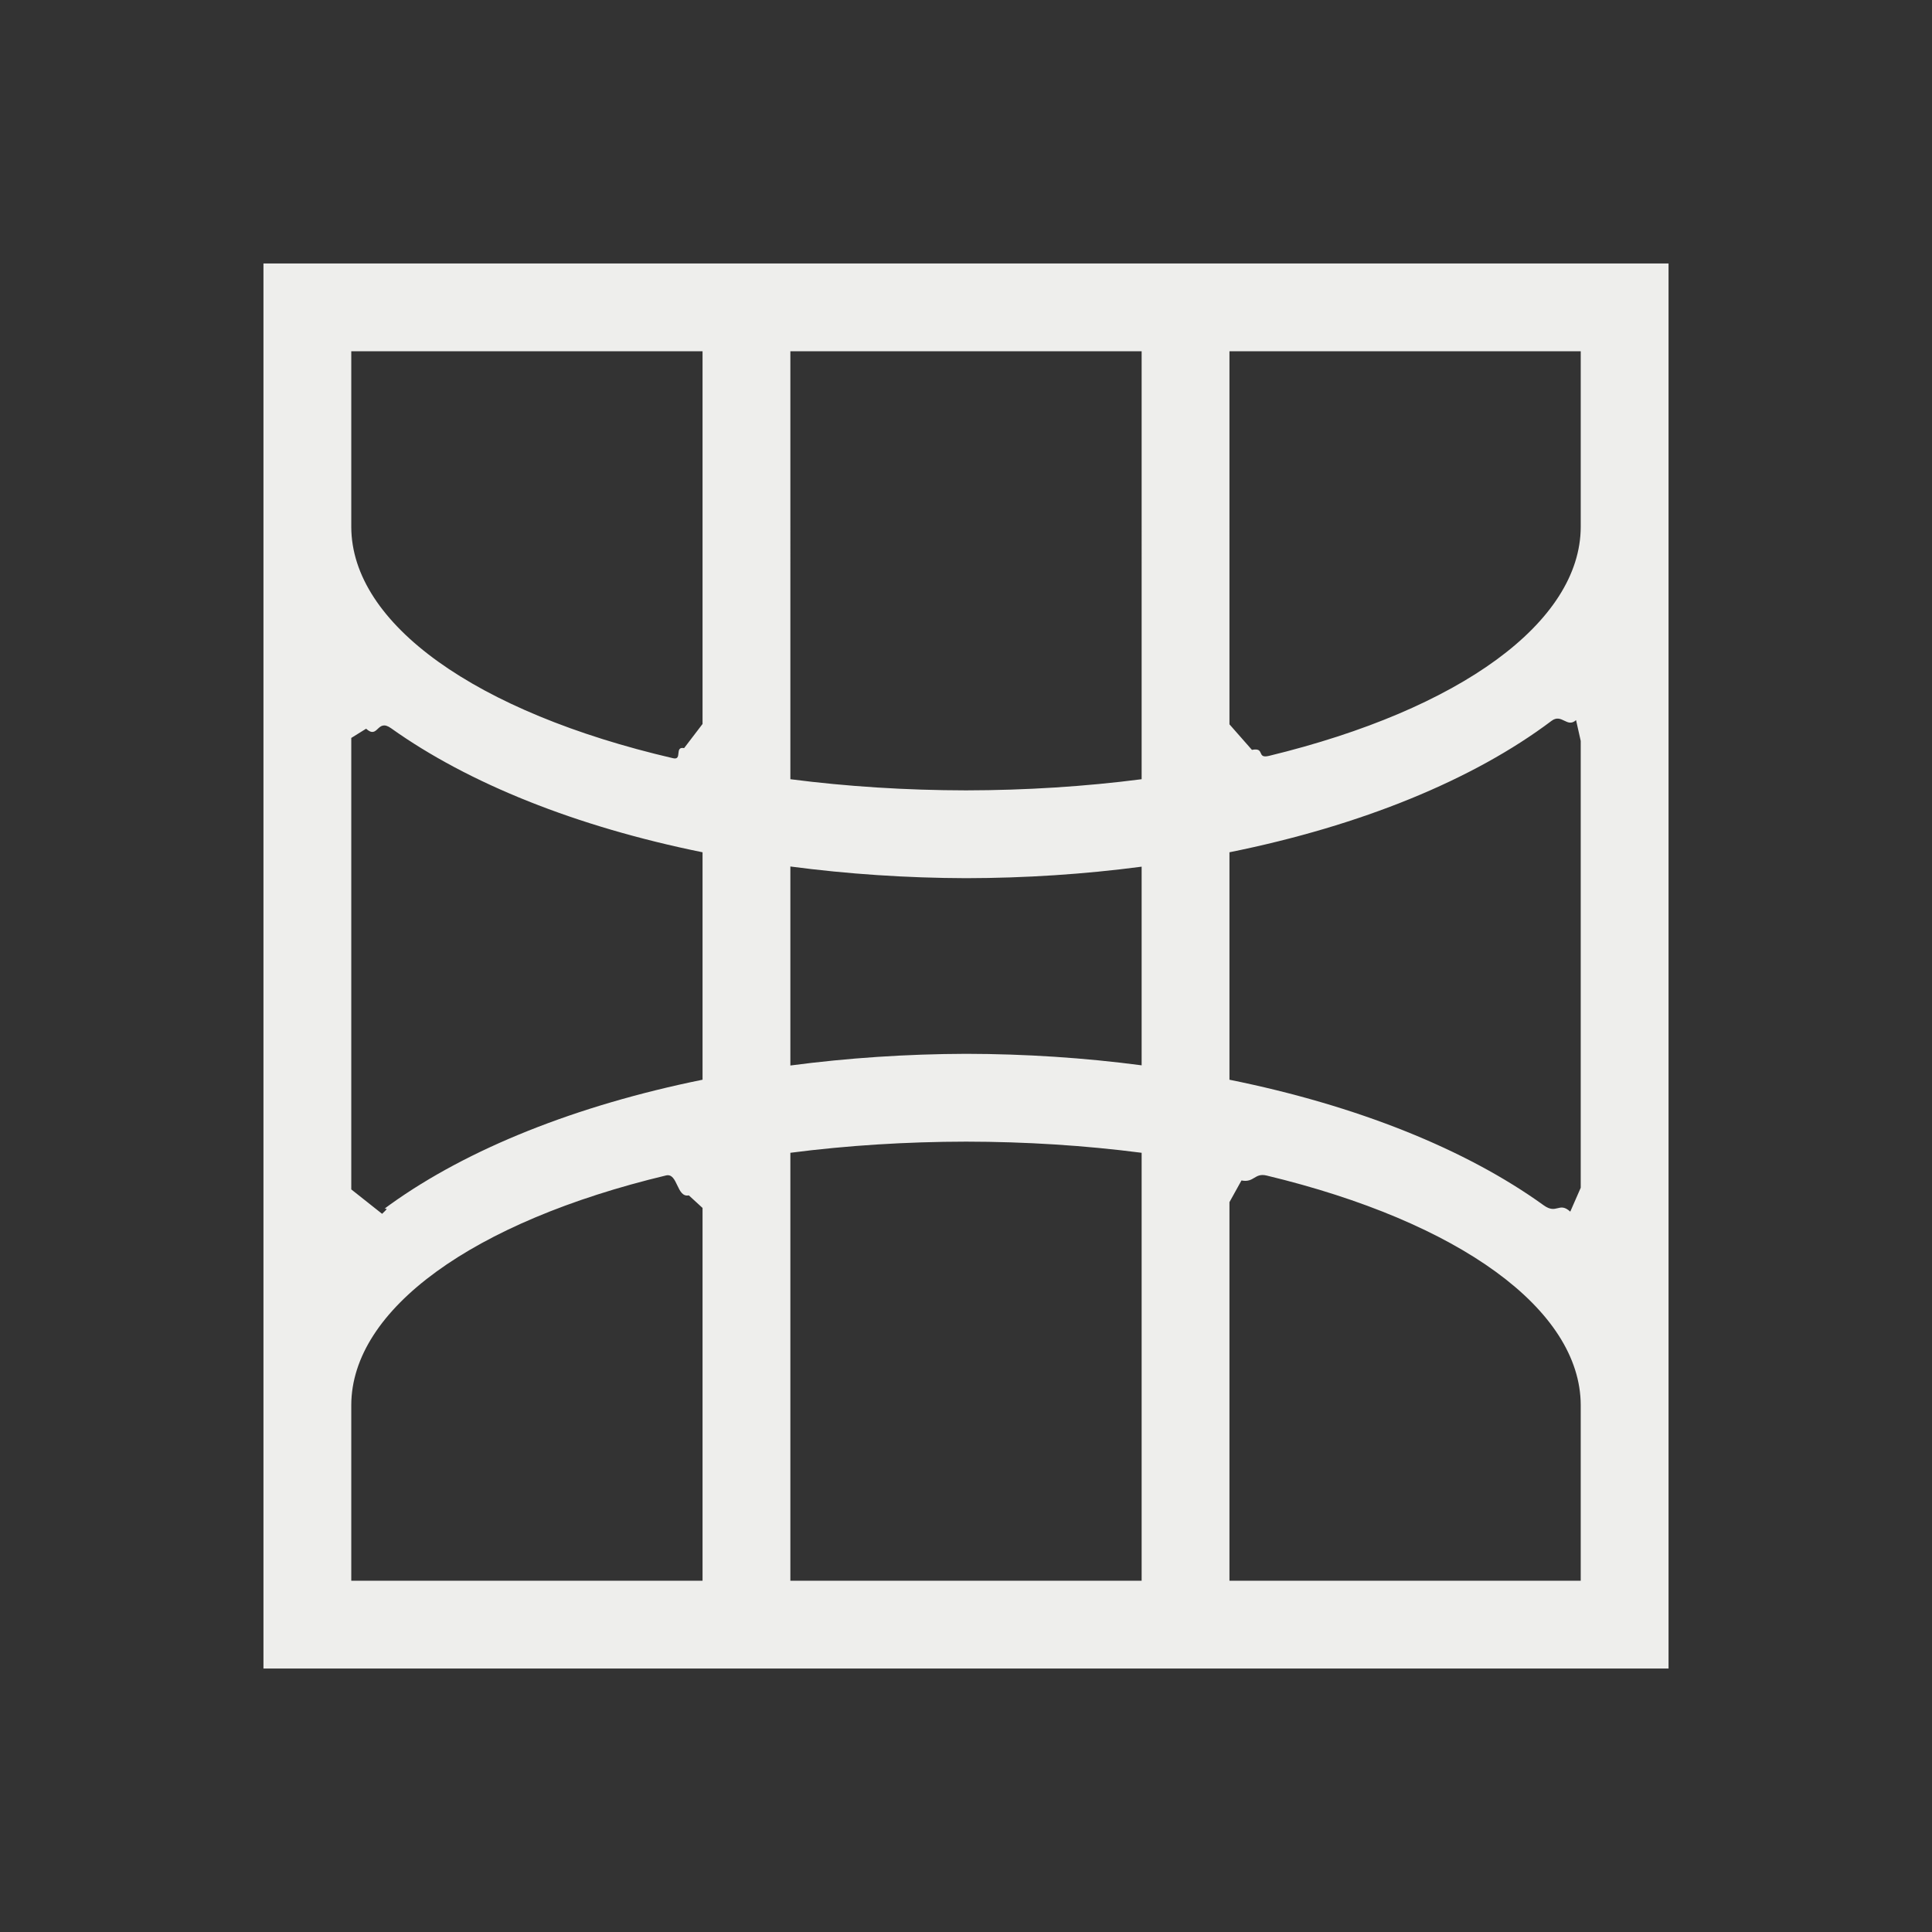 <?xml version="1.0" encoding="UTF-8" standalone="no"?>
<svg
   width="22"
   height="22"
   viewBox="0 0 22 22"
   version="1.1"
   id="svg7"
   sodipodi:docname="map-gnomonic.svg"
   inkscape:version="1.2.1 (9c6d41e410, 2022-07-14, custom)"
   xmlns:inkscape="http://www.inkscape.org/namespaces/inkscape"
   xmlns:sodipodi="http://sodipodi.sourceforge.net/DTD/sodipodi-0.dtd"
   xmlns="http://www.w3.org/2000/svg"
   xmlns:svg="http://www.w3.org/2000/svg">
  <rect x="0" y="0" width="22" height="22" fill="#333333" stroke="none"/>
  <sodipodi:namedview
     id="namedview9"
     pagecolor="#000000"
     bordercolor="#000000"
     borderopacity="0.25"
     inkscape:showpageshadow="2"
     inkscape:pageopacity="0"
     inkscape:pagecheckerboard="0"
     inkscape:deskcolor="#d1d1d1"
     showgrid="false"
     inkscape:zoom="38.409091"
     inkscape:cx="11.013018"
     inkscape:cy="11"
     inkscape:window-width="1920"
     inkscape:window-height="1051"
     inkscape:window-x="0"
     inkscape:window-y="29"
     inkscape:window-maximized="1"
     inkscape:current-layer="svg7" />
  <defs
     id="defs3">
    <style
       id="current-color-scheme"
       type="text/css">
   .ColorScheme-Text { color:#eeeeec; } .ColorScheme-Highlight { color:#367bf0; } .ColorScheme-NeutralText { color:#ffcc44; } .ColorScheme-PositiveText { color:#3db47e; } .ColorScheme-NegativeText { color:#dd4747; }
  </style>
  </defs>
  <path
     style="fill:currentColor"
     class="ColorScheme-Text"
     d="M 0,0 V 16 H 16 V 0 Z M 1,1 H 5 V 5.244 L 4.79,5.519 C 4.676,5.496 4.774,5.66 4.664,5.634 2.418,5.112 1.003,4.104 1,3 Z m 5,0 h 4 V 5.873 C 9.351,5.957 8.677,5.999 8,6 7.323,5.999 6.649,5.957 6,5.873 Z m 5,0 h 4 v 2 c -0.003,1.084 -1.37,2.078 -3.549,2.607 -0.147,0.036 -0.041,-0.099 -0.195,-0.068 L 11,5.248 Z M 1.169,5.298 C 1.308,5.424 1.291,5.176 1.454,5.293 2.336,5.922 3.565,6.414 5,6.705 V 9.295 C 3.561,9.587 2.329,10.081 1.447,10.713 c -0.161,0.115 0.041,-0.015 -0.096,0.109 L 1,10.544 V 5.403 Z M 14.947,5.201 15,5.437 v 5.088 l -0.119,0.272 C 14.751,10.68 14.729,10.834 14.577,10.724 13.692,10.086 12.451,9.588 11,9.295 V 6.705 c 1.501,-0.303 2.777,-0.826 3.667,-1.496 0.118,-0.089 0.176,0.085 0.28,-0.009 z M 6,6.867 C 6.653,6.953 7.325,6.998 8,7 8.675,6.999 9.347,6.955 10,6.869 V 9.131 C 9.347,9.045 8.675,9.001 8,9 7.325,9.002 6.653,9.047 6,9.133 Z M 8,10 c 0.677,6.16e-4 1.351,0.043 2,0.127 V 15 H 6 V 10.127 C 6.649,10.043 7.323,10.001 8,10 Z M 4.844,10.612 5,10.755 V 15 H 1 v -2 c 0.003,-1.09 1.384,-2.088 3.584,-2.615 0.136,-0.032 0.119,0.256 0.26,0.227 z m 6.293,-0.17 c 0.144,0.029 0.148,-0.089 0.286,-0.056 C 13.619,10.914 14.997,11.911 15,13 v 2 h -4 v -4.311 z"
     transform="translate(3,3)"
     id="path5"
     sodipodi:nodetypes="cccccccccscccccccccccsccccsccsccccccccsccscccccccccccccccccccsccsccccc" />
</svg>
